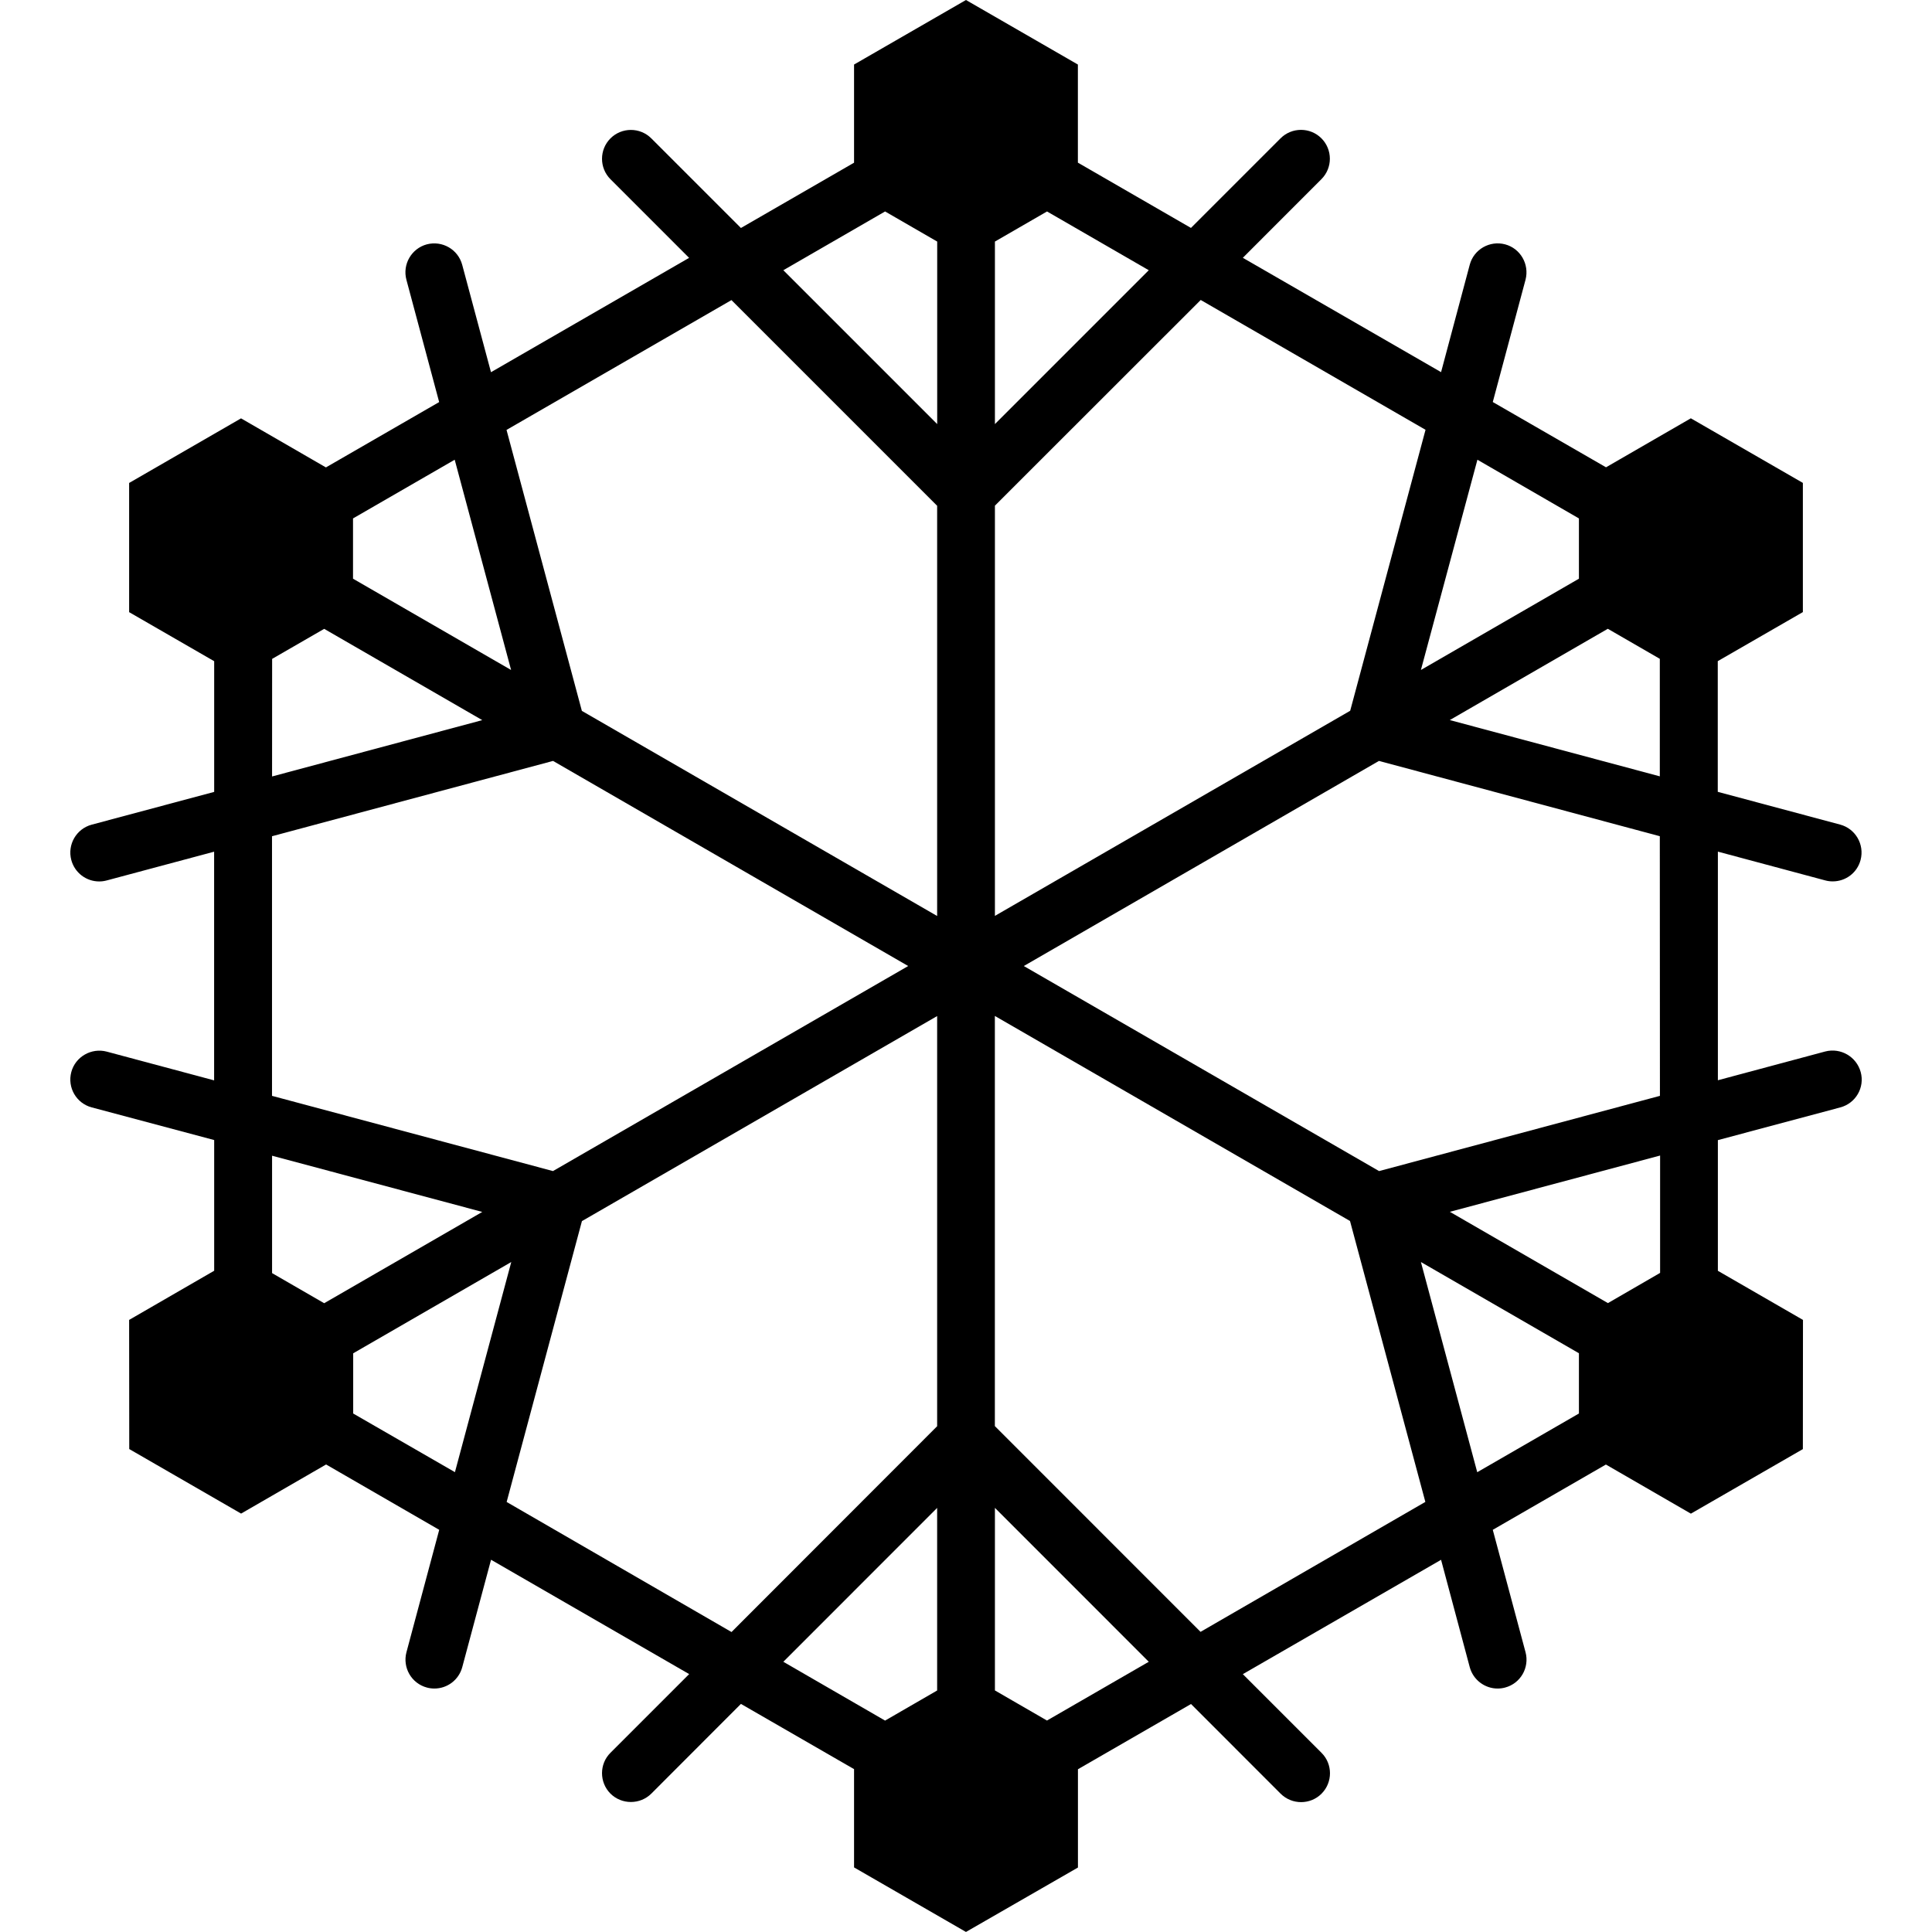 <?xml version="1.0" encoding="iso-8859-1"?>
<!-- Generator: Adobe Illustrator 16.0.0, SVG Export Plug-In . SVG Version: 6.00 Build 0)  -->
<!DOCTYPE svg PUBLIC "-//W3C//DTD SVG 1.1//EN" "http://www.w3.org/Graphics/SVG/1.1/DTD/svg11.dtd">
<svg version="1.1" id="Capa_1" xmlns="http://www.w3.org/2000/svg" xmlns:xlink="http://www.w3.org/1999/xlink" x="0px" y="0px"
	 width="33.439px" height="33.439px" viewBox="0 0 33.439 33.439" style="enable-background:new 0 0 33.439 33.439;"
	 xml:space="preserve">
<g>
	<path d="M31.591,18.199l-1.858,0.498V14.74l1.858,0.498c0.043,0.012,0.087,0.017,0.13,0.017c0.223,0,0.423-0.147,0.482-0.371
		c0.07-0.267-0.088-0.541-0.354-0.612l-2.118-0.567v-2.262l1.473-0.849V8.358L29.265,7.24l-1.468,0.848l-1.96-1.13l0.567-2.117
		c0.069-0.267-0.088-0.541-0.354-0.612c-0.265-0.07-0.541,0.086-0.612,0.354l-0.496,1.858l-3.431-1.979l1.36-1.361
		c0.195-0.195,0.195-0.512,0-0.707c-0.194-0.195-0.512-0.195-0.707,0l-1.551,1.551l-1.957-1.13V1.117L16.719,0l-1.937,1.117v1.699
		l-1.958,1.13l-1.551-1.551c-0.195-0.195-0.512-0.195-0.707,0c-0.195,0.195-0.195,0.512,0,0.707l1.361,1.361L8.498,6.442L8,4.584
		C7.928,4.317,7.657,4.16,7.388,4.229C7.121,4.301,6.963,4.576,7.034,4.842l0.567,2.117L5.641,8.09L4.172,7.241L2.235,8.359v2.236
		l1.472,0.849v2.262l-2.119,0.567c-0.267,0.071-0.425,0.346-0.354,0.612c0.06,0.224,0.262,0.371,0.482,0.371
		c0.043,0,0.086-0.005,0.13-0.017l1.86-0.498v3.958l-1.86-0.498c-0.264-0.069-0.541,0.088-0.612,0.354
		c-0.071,0.268,0.087,0.541,0.354,0.612l2.119,0.565v2.262l-1.472,0.851l0.002,2.235l1.936,1.117l1.471-0.85l1.958,1.131
		l-0.567,2.118c-0.071,0.267,0.087,0.541,0.354,0.612c0.043,0.012,0.087,0.017,0.13,0.017c0.221,0,0.422-0.147,0.482-0.371
		l0.498-1.858l3.429,1.979l-1.362,1.362c-0.195,0.193-0.195,0.512,0,0.707c0.195,0.193,0.512,0.193,0.707,0l1.551-1.553l1.958,1.129
		v1.701l1.937,1.117l1.938-1.115v-1.701l1.957-1.129l1.551,1.552c0.099,0.098,0.227,0.146,0.354,0.146
		c0.13,0,0.257-0.049,0.354-0.146c0.195-0.195,0.195-0.513,0-0.707l-1.362-1.362l3.431-1.979l0.496,1.857
		c0.061,0.225,0.264,0.371,0.482,0.371c0.043,0,0.086-0.005,0.13-0.017c0.269-0.071,0.425-0.347,0.354-0.612l-0.567-2.118
		l1.958-1.13l1.471,0.85l1.938-1.117l0.002-2.236l-1.473-0.85v-2.262l2.118-0.566c0.269-0.071,0.427-0.346,0.354-0.612
		S31.859,18.13,31.591,18.199z M28.73,18.967l-4.861,1.302L17.72,16.72l6.147-3.55l4.861,1.303L28.73,18.967L28.73,18.967z
		 M25.093,12.463l2.735-1.58l0.9,0.52v2.034L25.093,12.463z M27.328,8.973v1.043l-2.735,1.58l0.978-3.639L27.328,8.973z
		 M24.673,7.439l-1.304,4.863l-6.149,3.55v-7.1l3.562-3.56L24.673,7.439z M17.22,7.34V4.181l0.902-0.521l1.761,1.017L17.22,7.34z
		 M15.319,3.66l0.902,0.521V7.34l-2.663-2.663L15.319,3.66z M12.66,5.194l3.56,3.56v7.1l-6.149-3.55L8.767,7.441L12.66,5.194z
		 M8.846,11.596l-2.736-1.58V8.973l1.76-1.016L8.846,11.596z M4.71,11.404l0.901-0.52l2.736,1.58l-3.638,0.975L4.71,11.404
		L4.71,11.404z M4.71,14.473l4.862-1.303l6.147,3.55l-6.148,3.549l-4.863-1.302v-4.494H4.71z M8.347,20.976l-2.736,1.58
		l-0.902-0.521v-2.032L8.347,20.976z M6.113,24.465v-1.042l2.736-1.58L7.874,25.48L6.113,24.465z M8.769,25.996l1.303-4.861
		l6.148-3.549v7.099l-3.559,3.562L8.769,25.996z M16.22,26.099v3.16l-0.901,0.521l-1.761-1.018L16.22,26.099z M18.121,29.779
		l-0.901-0.521v-3.16l2.663,2.664L18.121,29.779z M20.779,28.244l-3.56-3.561v-7.099l6.147,3.549l1.304,4.862L20.779,28.244z
		 M24.593,21.843l2.735,1.579v1.043l-1.76,1.016L24.593,21.843z M28.73,22.033l-0.9,0.521l-2.736-1.58l3.639-0.974v2.032H28.73z"/>
</g>
<g>
</g>
<g>
</g>
<g>
</g>
<g>
</g>
<g>
</g>
<g>
</g>
<g>
</g>
<g>
</g>
<g>
</g>
<g>
</g>
<g>
</g>
<g>
</g>
<g>
</g>
<g>
</g>
<g>
</g>
</svg>
